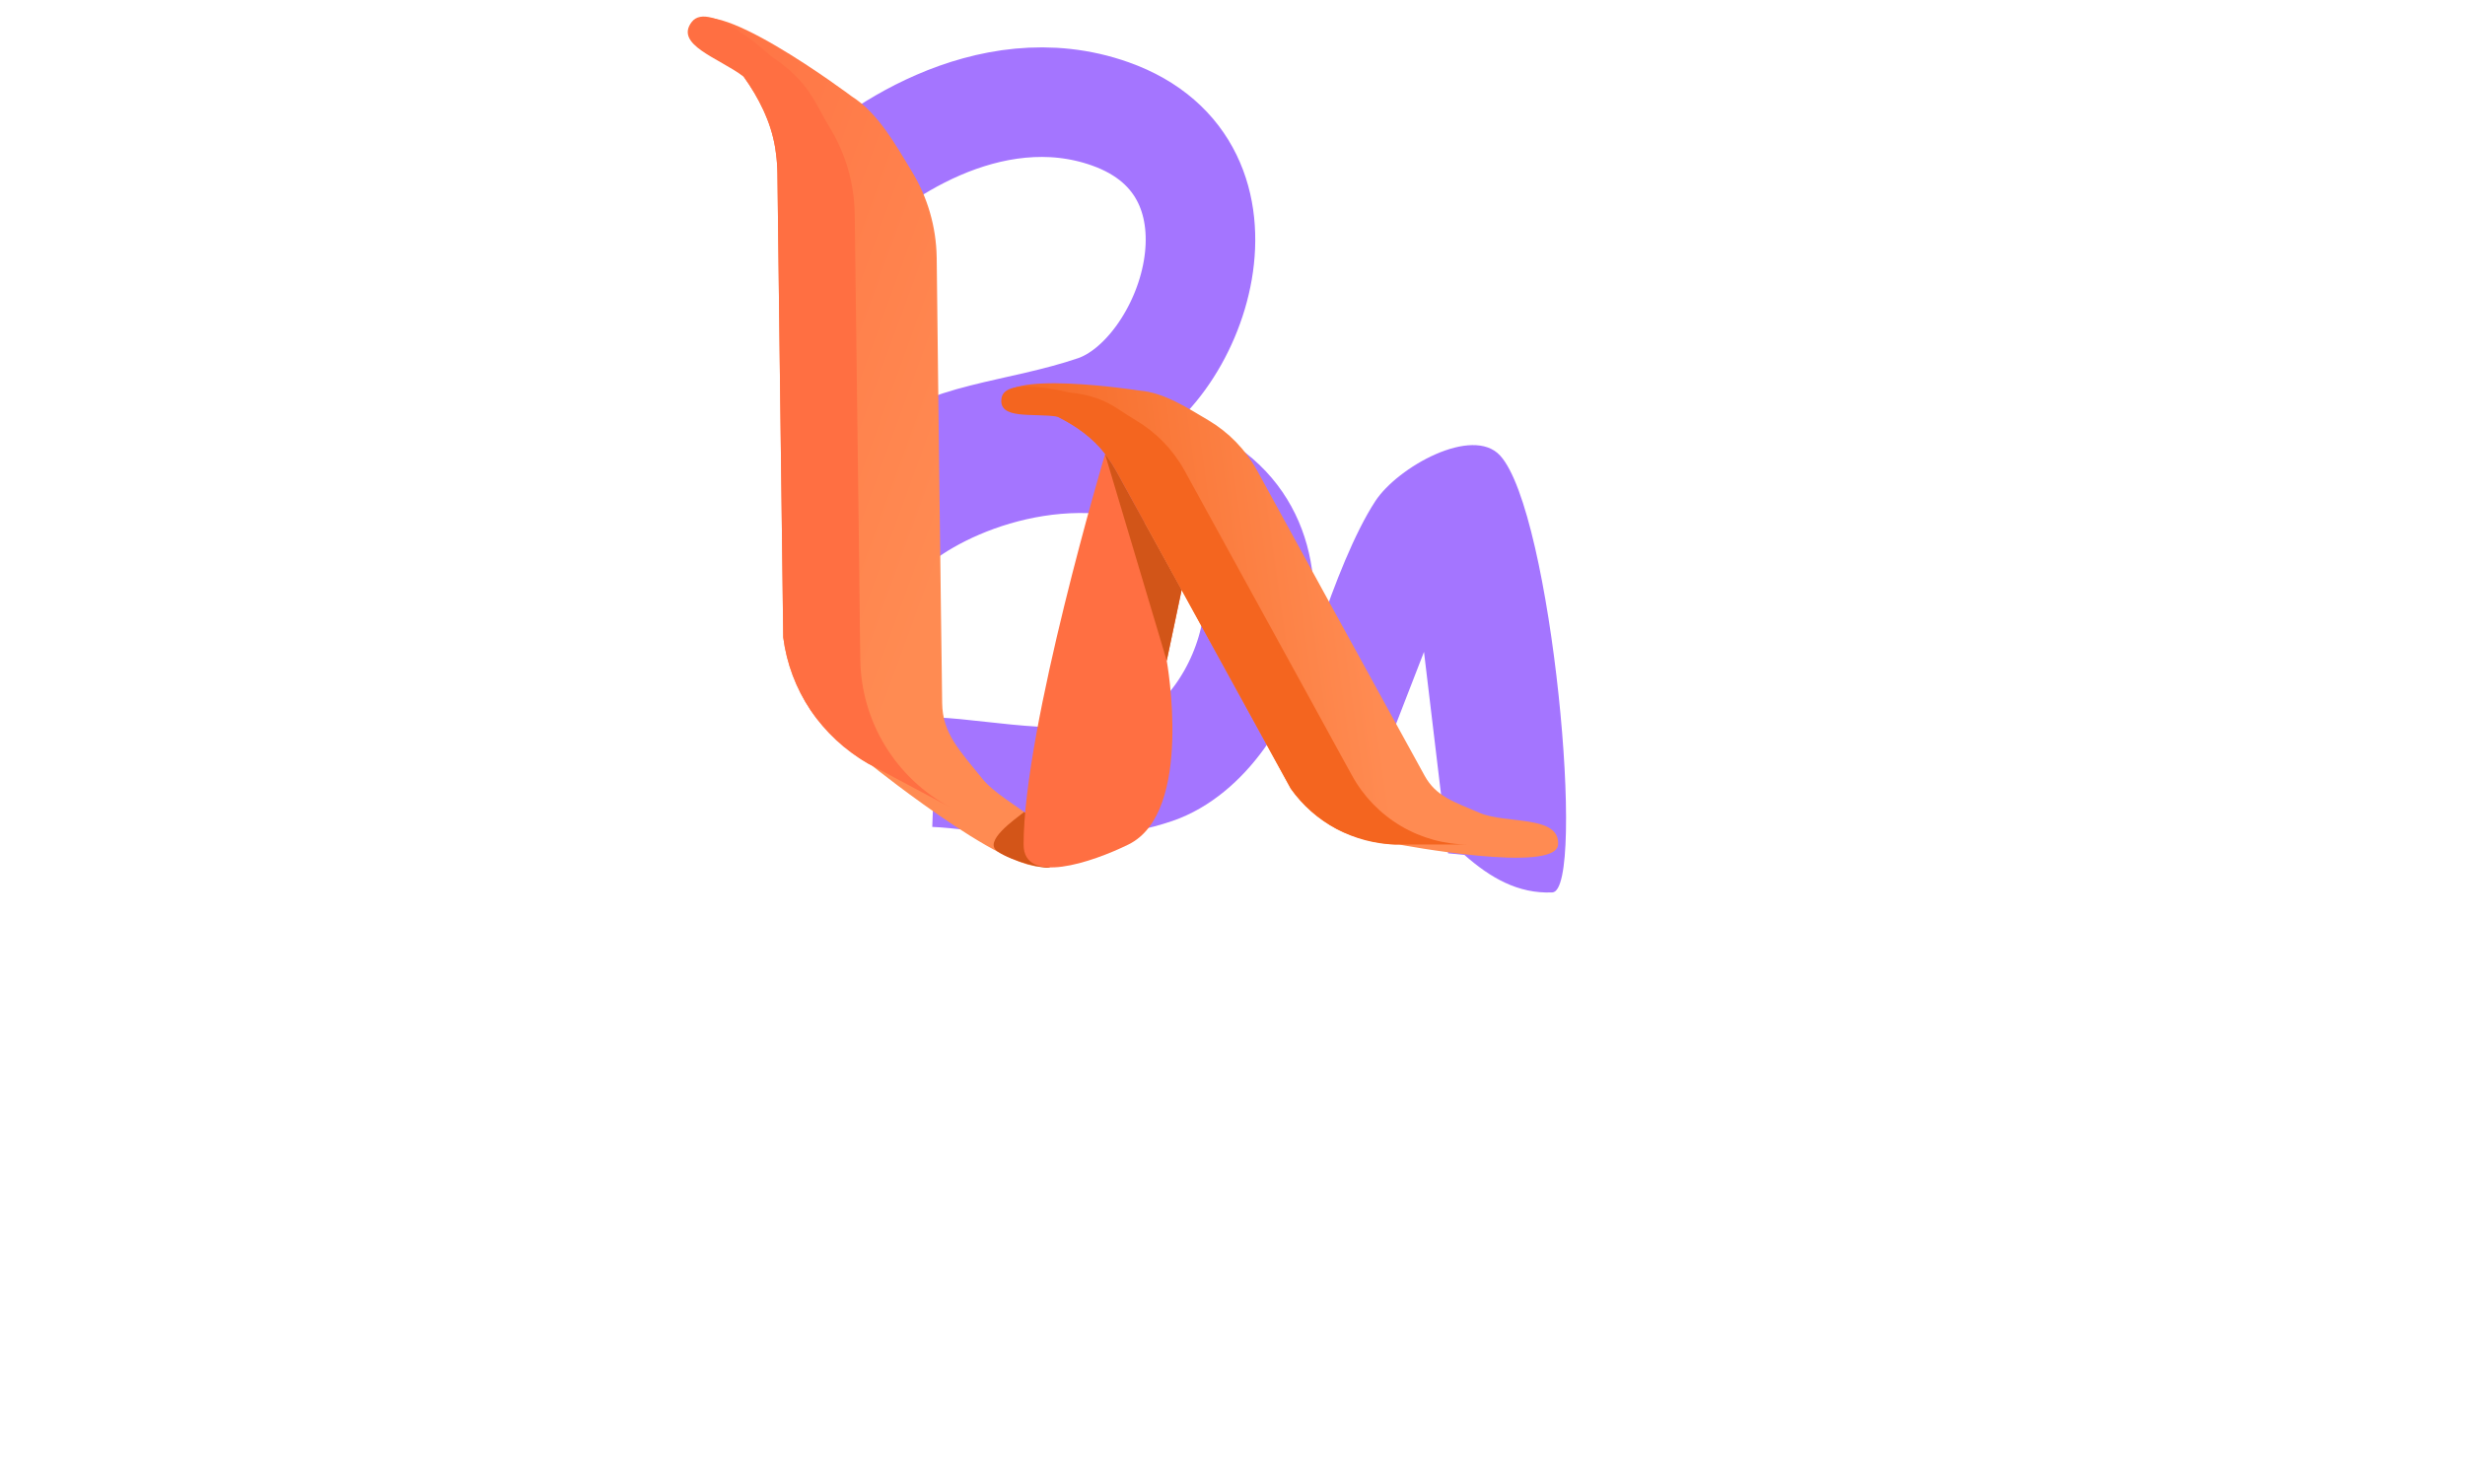 <svg width="540" height="325" viewBox="0 0 540 325" fill="none" xmlns="http://www.w3.org/2000/svg">
<g filter="url(#filter0_d)">
<path d="M193.195 107.193C201.852 97.838 229.368 84.493 256.088 93.967C290.125 106.037 274.236 151.555 252.939 158.83C235.901 164.651 215.927 159.916 204.678 159.492M181.455 34.291C190.112 24.936 216.503 5.812 243.224 15.287C277.261 27.356 261.372 72.875 240.075 80.15C223.037 85.97 205.423 86.125 198.763 94.915" stroke="#A475FF" stroke-width="24"/>
</g>
<path d="M230.347 188.665C225.971 195.769 191.013 167.707 191.013 167.707C191.013 167.707 193.049 168.791 190.092 167.216C187.136 165.641 180.802 160.384 177.59 155.595C174.378 150.805 172.322 145.336 171.584 139.617L171.269 114.489L170.777 76.022L170.308 37.935C170.287 36.469 170.178 35.006 169.983 33.553L169.802 32.273C168.867 26.634 166.234 21.418 162.903 16.773C158.405 12.365 151.145 11.099 151.512 5.974C154.086 -3.296 186.598 21.122 186.598 21.122C192.459 24.837 196.264 31.84 199.733 37.516C203.202 43.193 205.087 49.694 205.194 56.346L205.2 56.468L205.719 101.251L206.02 124.918L206.121 133.095L206.319 147.791L206.396 154.016C206.484 160.689 210.194 164.353 215.168 170.55C220.143 176.748 234.724 181.561 230.347 188.665Z" fill="url(#paint0_linear)"/>
<path d="M208.168 176.847L191.01 167.705L190.089 167.215C185.079 164.361 180.799 160.382 177.587 155.593C174.376 150.804 172.319 145.335 171.581 139.616L171.266 114.487L170.774 76.021L170.306 37.934C170.284 36.468 170.175 35.004 169.98 33.551L169.799 32.272C168.864 26.633 166.23 21.417 162.899 16.772C157.404 12.661 147.7 9.791 151.539 4.806C155.377 -0.179 168.852 12.258 168.852 12.258C177.405 17.997 178.302 22.269 181.771 27.946C185.24 33.622 187.126 40.124 187.233 46.776L187.239 46.897L187.807 91.588L188.108 115.256L188.209 123.433L188.376 138.231L188.462 144.461C188.551 151.133 190.429 157.66 193.9 163.359C197.371 169.058 202.307 173.721 208.195 176.862L208.168 176.847Z" fill="#FF6F42"/>
<path d="M228.04 180.386L224.361 177.863C222.226 179.559 215.325 184.332 218.501 186.5C221.767 188.73 229 190.5 230 190L228.04 180.386Z" fill="#D35518"/>
<path d="M258.855 129.244L255.593 144.734C255.593 144.734 261.62 177.928 247.193 185C239.143 188.946 224.235 193.962 224.235 185C224.236 159.336 242.096 99.454 242.096 99.454C242.3 99.715 242.504 99.984 242.699 100.27C243.366 101.201 243.978 102.17 244.534 103.172L258.855 129.244Z" fill="#FF6F42"/>
<g filter="url(#filter1_d)">
<path d="M328.622 90.127C339.987 102.494 347.586 185.5 340.064 185.832C332.541 186.163 326.457 182.605 320.812 177.622L317.228 177.271L311.951 133.14L304.31 152.845L303.333 155.354L283.75 145.342C283.75 145.342 292.116 114.153 301.277 100.133C306.183 92.624 322.553 83.522 328.622 90.127Z" fill="#A475FF"/>
</g>
<path d="M341.331 185C340.924 191.506 306.499 185 306.499 185C306.499 185 308.302 185 305.684 185C303.066 185 296.765 183.702 292.79 181.58C288.815 179.458 285.386 176.443 282.775 172.771L273.323 155.561L258.847 129.22L244.526 103.131C243.972 102.128 243.36 101.159 242.691 100.229L242.096 99.414C239.378 95.869 235.645 93.24 231.641 91.261C226.918 89.874 221.446 91.669 219.815 88C218.184 80.663 249.583 85.554 249.583 85.554C254.99 85.962 260.188 89.393 264.667 92.032C269.145 94.672 272.836 98.462 275.354 103.009L275.403 103.091L292.219 133.777L301.125 149.984L304.199 155.585L309.737 165.646L312.078 169.91C314.591 174.477 318.496 175.641 324.205 178.087C329.914 180.532 341.739 178.494 341.331 185Z" fill="url(#paint1_linear)"/>
<path d="M321.693 185H306.499H305.684C301.179 184.873 296.765 183.702 292.79 181.58C288.814 179.458 285.386 176.443 282.775 172.771L273.323 155.561L258.847 129.22L244.526 103.131C243.972 102.128 243.359 101.159 242.691 100.229L242.096 99.414C239.378 95.869 235.645 93.24 231.64 91.261C226.339 90.446 218.592 92.032 219.407 87.185C220.222 82.337 234.087 85.962 234.087 85.962C242.096 86.777 244.284 89.393 248.763 92.032C253.242 94.671 256.932 98.462 259.45 103.009L259.499 103.09L276.316 133.695L285.222 149.903L288.296 155.504L293.85 165.646L296.199 169.909C298.712 174.477 302.406 178.287 306.895 180.942C311.383 183.596 316.502 184.997 321.717 185H321.693Z" fill="#F4651F"/>
<path d="M258.856 129.244L255.594 144.734L242.072 99.454C242.276 99.715 242.48 99.984 242.676 100.27C243.342 101.201 243.955 102.17 244.511 103.172L258.856 129.244Z" fill="url(#paint2_linear)" style="mix-blend-mode:overlay"/>
<path d="M33.921 276.849C35.621 276.849 37.049 276.645 38.205 276.237C39.361 275.829 40.279 275.285 40.959 274.605C41.661 273.925 42.16 273.131 42.455 272.225C42.772 271.318 42.931 270.355 42.931 269.335C42.931 268.269 42.761 267.317 42.421 266.479C42.081 265.617 41.548 264.892 40.823 264.303C40.097 263.691 39.157 263.226 38.001 262.909C36.867 262.591 35.496 262.433 33.887 262.433H24.673V276.849H33.921ZM24.673 241.897V256.109H31.949C35.077 256.109 37.434 255.542 39.021 254.409C40.63 253.275 41.435 251.473 41.435 249.003C41.435 246.441 40.709 244.617 39.259 243.529C37.808 242.441 35.541 241.897 32.459 241.897H24.673ZM32.459 234.825C35.677 234.825 38.431 235.131 40.721 235.743C43.01 236.355 44.88 237.227 46.331 238.361C47.804 239.494 48.881 240.865 49.561 242.475C50.241 244.084 50.581 245.897 50.581 247.915C50.581 249.071 50.411 250.181 50.071 251.247C49.731 252.289 49.198 253.275 48.473 254.205C47.77 255.111 46.863 255.939 45.753 256.687C44.665 257.435 43.361 258.069 41.843 258.591C48.597 260.109 51.975 263.759 51.975 269.539C51.975 271.624 51.578 273.551 50.785 275.319C49.991 277.087 48.835 278.617 47.317 279.909C45.798 281.178 43.928 282.175 41.707 282.901C39.485 283.626 36.947 283.989 34.091 283.989H15.527V234.825H32.459ZM69.465 242.101V255.735H86.668V262.773H69.465V276.679H91.293V283.989H60.285V234.825H91.293V242.101H69.465ZM125.374 265.425L119.39 249.071C119.095 248.345 118.789 247.484 118.472 246.487C118.154 245.489 117.837 244.413 117.52 243.257C117.225 244.413 116.919 245.501 116.602 246.521C116.284 247.518 115.978 248.391 115.684 249.139L109.734 265.425H125.374ZM141.524 283.989H134.452C133.658 283.989 133.012 283.796 132.514 283.411C132.015 283.003 131.641 282.504 131.392 281.915L127.72 271.885H107.354L103.682 281.915C103.5 282.436 103.149 282.912 102.628 283.343C102.106 283.773 101.46 283.989 100.69 283.989H93.55L112.896 234.825H122.212L141.524 283.989ZM165.205 276.611C166.973 276.611 168.549 276.316 169.931 275.727C171.337 275.137 172.515 274.31 173.467 273.245C174.419 272.179 175.145 270.887 175.643 269.369C176.165 267.85 176.425 266.15 176.425 264.269V234.825H185.571V264.269C185.571 267.193 185.095 269.901 184.143 272.395C183.214 274.865 181.865 277.007 180.097 278.821C178.352 280.611 176.221 282.017 173.705 283.037C171.189 284.034 168.356 284.533 165.205 284.533C162.032 284.533 159.187 284.034 156.671 283.037C154.155 282.017 152.013 280.611 150.245 278.821C148.5 277.007 147.151 274.865 146.199 272.395C145.27 269.901 144.805 267.193 144.805 264.269V234.825H153.951V264.235C153.951 266.116 154.201 267.816 154.699 269.335C155.221 270.853 155.957 272.157 156.909 273.245C157.884 274.31 159.063 275.137 160.445 275.727C161.851 276.316 163.437 276.611 165.205 276.611ZM230.226 242.339H215.402V283.989H206.256V242.339H191.432V234.825H230.226V242.339ZM257.774 264.949V283.989H248.662V264.949L230.744 234.825H238.802C239.595 234.825 240.218 235.017 240.672 235.403C241.148 235.788 241.544 236.275 241.862 236.865L250.838 253.287C251.359 254.261 251.812 255.179 252.198 256.041C252.606 256.902 252.968 257.763 253.286 258.625C253.58 257.763 253.92 256.902 254.306 256.041C254.691 255.179 255.133 254.261 255.632 253.287L264.574 236.865C264.823 236.366 265.197 235.901 265.696 235.471C266.194 235.04 266.829 234.825 267.6 234.825H275.692L257.774 264.949ZM347.811 234.825V283.989H339.753V252.233C339.753 250.963 339.821 249.592 339.957 248.119L325.099 276.033C324.397 277.37 323.32 278.039 321.869 278.039H320.577C319.127 278.039 318.05 277.37 317.347 276.033L302.319 248.017C302.387 248.765 302.444 249.501 302.489 250.227C302.535 250.952 302.557 251.621 302.557 252.233V283.989H294.499V234.825H301.401C301.809 234.825 302.161 234.836 302.455 234.859C302.75 234.881 303.011 234.938 303.237 235.029C303.487 235.119 303.702 235.267 303.883 235.471C304.087 235.675 304.28 235.947 304.461 236.287L319.183 263.589C319.569 264.314 319.92 265.062 320.237 265.833C320.577 266.603 320.906 267.397 321.223 268.213C321.541 267.374 321.869 266.569 322.209 265.799C322.549 265.005 322.912 264.246 323.297 263.521L337.815 236.287C337.997 235.947 338.189 235.675 338.393 235.471C338.597 235.267 338.813 235.119 339.039 235.029C339.289 234.938 339.561 234.881 339.855 234.859C340.15 234.836 340.501 234.825 340.909 234.825H347.811ZM384.757 265.425L378.773 249.071C378.478 248.345 378.172 247.484 377.855 246.487C377.537 245.489 377.22 244.413 376.903 243.257C376.608 244.413 376.302 245.501 375.985 246.521C375.667 247.518 375.361 248.391 375.067 249.139L369.117 265.425H384.757ZM400.907 283.989H393.835C393.041 283.989 392.395 283.796 391.897 283.411C391.398 283.003 391.024 282.504 390.775 281.915L387.103 271.885H366.737L363.065 281.915C362.883 282.436 362.532 282.912 362.011 283.343C361.489 283.773 360.843 283.989 360.073 283.989H352.933L372.279 234.825H381.595L400.907 283.989ZM415.141 255.429H417.283C418.145 255.429 418.859 255.315 419.425 255.089C419.992 254.839 420.479 254.454 420.887 253.933L434.453 236.763C435.02 236.037 435.609 235.539 436.221 235.267C436.856 234.972 437.649 234.825 438.601 234.825H446.489L429.931 255.259C428.957 256.505 427.948 257.389 426.905 257.911C427.653 258.183 428.322 258.568 428.911 259.067C429.523 259.543 430.101 260.177 430.645 260.971L447.713 283.989H439.655C438.567 283.989 437.751 283.841 437.207 283.547C436.686 283.229 436.244 282.776 435.881 282.187L421.975 264.031C421.545 263.419 421.046 262.988 420.479 262.739C419.913 262.489 419.097 262.365 418.031 262.365H415.141V283.989H405.995V234.825H415.141V255.429ZM461.793 242.101V255.735H478.997V262.773H461.793V276.679H483.621V283.989H452.613V234.825H483.621V242.101H461.793ZM506.584 258.217C508.307 258.217 509.803 258.001 511.072 257.571C512.364 257.14 513.418 256.551 514.234 255.803C515.073 255.032 515.696 254.125 516.104 253.083C516.512 252.04 516.716 250.895 516.716 249.649C516.716 247.155 515.889 245.24 514.234 243.903C512.602 242.565 510.097 241.897 506.72 241.897H500.872V258.217H506.584ZM530.112 283.989H521.85C520.286 283.989 519.153 283.377 518.45 282.153L508.114 266.411C507.729 265.821 507.298 265.402 506.822 265.153C506.369 264.903 505.689 264.779 504.782 264.779H500.872V283.989H491.726V234.825H506.72C510.052 234.825 512.908 235.176 515.288 235.879C517.691 236.559 519.651 237.522 521.17 238.769C522.711 240.015 523.845 241.511 524.57 243.257C525.295 244.979 525.658 246.883 525.658 248.969C525.658 250.623 525.409 252.187 524.91 253.661C524.434 255.134 523.731 256.471 522.802 257.673C521.895 258.874 520.762 259.928 519.402 260.835C518.065 261.741 516.535 262.455 514.812 262.977C515.401 263.317 515.945 263.725 516.444 264.201C516.943 264.654 517.396 265.198 517.804 265.833L530.112 283.989Z" fill="white"/>
<defs>
<filter id="filter0_d" x="162.989" y="0.718" width="134.52" height="192.309" filterUnits="userSpaceOnUse" color-interpolation-filters="sRGB">
<feFlood flood-opacity="0" result="BackgroundImageFix"/>
<feColorMatrix in="SourceAlpha" type="matrix" values="0 0 0 0 0 0 0 0 0 0 0 0 0 0 0 0 0 0 127 0"/>
<feOffset dy="9.658"/>
<feGaussianBlur stdDeviation="4.829"/>
<feColorMatrix type="matrix" values="0 0 0 0 0 0 0 0 0 0 0 0 0 0 0 0 0 0 0.25 0"/>
<feBlend mode="normal" in2="BackgroundImageFix" result="effect1_dropShadow"/>
<feBlend mode="normal" in="SourceGraphic" in2="effect1_dropShadow" result="shape"/>
</filter>
<filter id="filter1_d" x="274.092" y="87.846" width="78.642" height="117.324" filterUnits="userSpaceOnUse" color-interpolation-filters="sRGB">
<feFlood flood-opacity="0" result="BackgroundImageFix"/>
<feColorMatrix in="SourceAlpha" type="matrix" values="0 0 0 0 0 0 0 0 0 0 0 0 0 0 0 0 0 0 127 0"/>
<feOffset dy="9.658"/>
<feGaussianBlur stdDeviation="4.829"/>
<feColorMatrix type="matrix" values="0 0 0 0 0 0 0 0 0 0 0 0 0 0 0 0 0 0 0.25 0"/>
<feBlend mode="normal" in2="BackgroundImageFix" result="effect1_dropShadow"/>
<feBlend mode="normal" in="SourceGraphic" in2="effect1_dropShadow" result="shape"/>
</filter>
<linearGradient id="paint0_linear" x1="121.368" y1="60.325" x2="216.889" y2="95.201" gradientUnits="userSpaceOnUse">
<stop stop-color="#FF6F42"/>
<stop offset="1" stop-color="#FF8B52"/>
</linearGradient>
<linearGradient id="paint1_linear" x1="219" y1="136.549" x2="297.699" y2="125.495" gradientUnits="userSpaceOnUse">
<stop stop-color="#F4651F"/>
<stop offset="1" stop-color="#FF8B52"/>
</linearGradient>
<linearGradient id="paint2_linear" x1="8258.74" y1="6305.49" x2="8094.55" y2="7703.89" gradientUnits="userSpaceOnUse">
<stop stop-color="#D25518"/>
<stop offset="0.99" stop-color="#F4651F"/>
</linearGradient>
</defs>
</svg>
